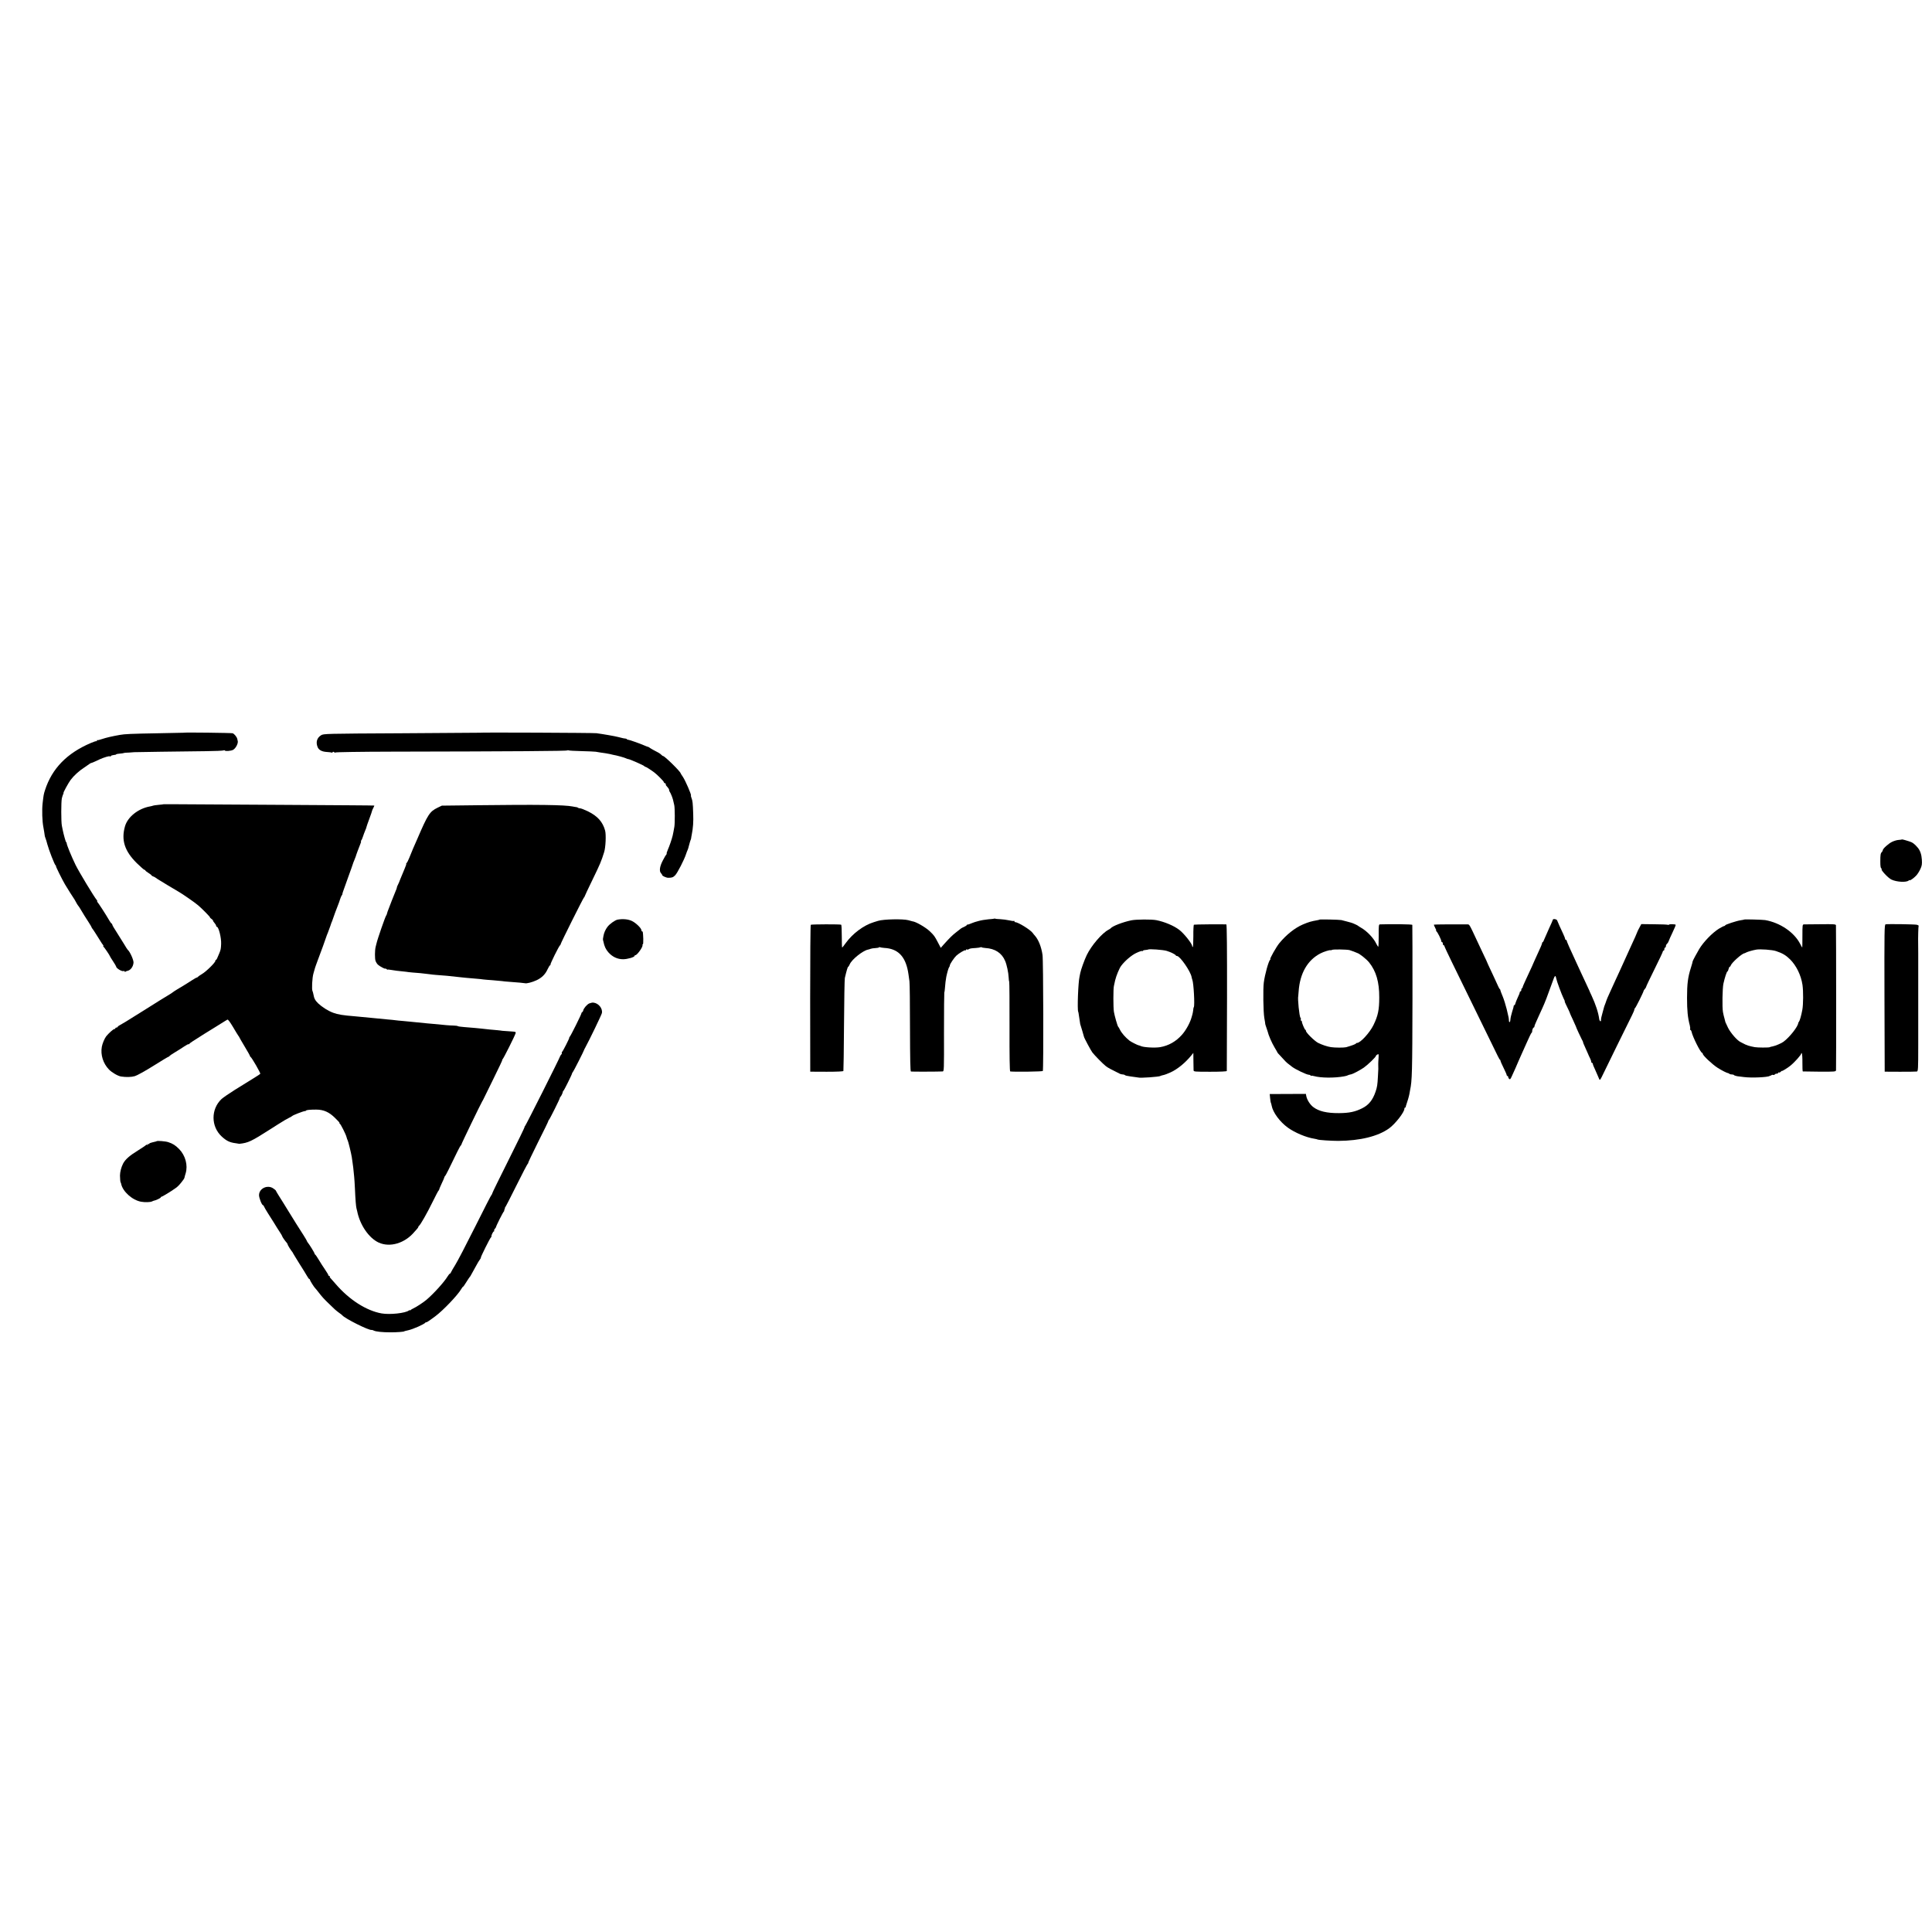<?xml version="1.0" standalone="no"?>
<!DOCTYPE svg PUBLIC "-//W3C//DTD SVG 20010904//EN"
 "http://www.w3.org/TR/2001/REC-SVG-20010904/DTD/svg10.dtd">
<svg version="1.0" xmlns="http://www.w3.org/2000/svg"
 width="2512pt" height="2512pt" viewBox="0 0 2512 2512"
 preserveAspectRatio="xMidYMid meet">
<g transform="translate(0,2512) scale(0.1,-0.1)"
fill="#000000" stroke="none">
<path d="M2387 15593 c-1 0 -153 -4 -337 -7 -345 -6 -430 -10 -490 -21 -98
-17 -184 -37 -233 -54 -31 -11 -58 -17 -61 -14 -3 4 -6 0 -6 -7 0 -7 -3 -11
-6 -7 -3 3 -36 -7 -72 -23 -312 -133 -506 -332 -597 -614 -16 -49 -19 -64 -31
-171 -10 -86 -5 -236 10 -310 5 -28 18 -103 18 -112 0 -5 5 -19 10 -33 6 -14
16 -48 23 -76 21 -78 95 -268 108 -276 7 -4 9 -8 4 -8 -6 0 80 -175 118 -239
30 -51 110 -177 114 -181 3 -3 15 -23 26 -44 11 -22 25 -44 30 -50 9 -10 24
-32 85 -135 9 -14 33 -52 53 -83 20 -31 37 -60 37 -63 0 -3 5 -11 10 -18 6 -7
24 -33 40 -59 17 -27 43 -69 60 -95 16 -27 34 -54 40 -60 6 -7 7 -13 3 -13 -4
0 -3 -4 2 -8 10 -7 85 -118 85 -126 0 -3 18 -32 40 -65 22 -33 40 -64 40 -68
0 -22 74 -67 96 -59 8 3 14 1 14 -5 0 -6 5 -7 13 -2 6 4 14 8 17 8 45 6 81 52
86 108 3 34 -48 147 -75 167 -4 3 -27 39 -51 80 -25 41 -69 111 -97 155 -29
44 -53 85 -53 92 0 6 -4 13 -9 15 -5 2 -17 17 -27 35 -46 80 -149 239 -158
245 -6 4 -7 8 -2 8 5 0 2 8 -6 18 -34 39 -230 364 -276 457 -53 109 -115 260
-115 281 0 8 -3 14 -7 14 -5 0 -33 100 -46 165 -1 6 -5 28 -10 50 -10 50 -10
308 0 355 5 19 12 43 17 53 5 9 7 17 5 17 -8 0 63 130 92 169 41 55 111 119
177 161 33 22 65 44 72 50 7 5 16 10 21 10 4 0 27 9 50 20 41 20 91 42 102 45
3 0 22 7 42 14 21 7 42 10 47 7 5 -4 11 -2 13 4 2 6 18 11 36 13 17 1 32 5 32
8 0 3 12 7 28 8 34 2 77 9 77 11 0 2 29 4 65 5 36 2 65 4 65 5 0 1 622 10 925
13 124 1 230 6 237 10 6 4 14 3 17 -2 7 -11 80 -5 106 9 36 19 72 90 60 120
-1 3 -3 13 -5 22 -5 25 -38 66 -60 74 -16 5 -632 13 -638 7z"/>
<path d="M6227 15593 c-1 -1 -456 -4 -1010 -7 -986 -5 -1009 -6 -1041 -25 -55
-34 -72 -89 -47 -153 15 -39 55 -61 118 -65 30 -2 59 -5 63 -8 5 -3 12 -1 15
5 5 8 11 7 21 -1 8 -6 14 -8 14 -3 0 5 324 10 733 11 1592 3 2287 8 2287 16 0
5 5 5 11 1 7 -4 82 -8 168 -10 86 -2 170 -6 186 -8 17 -3 44 -7 60 -10 17 -3
47 -7 69 -10 21 -3 46 -8 55 -10 9 -3 28 -7 42 -10 45 -7 153 -37 171 -47 10
-5 22 -9 28 -9 16 0 205 -83 208 -92 2 -4 8 -8 14 -8 8 0 75 -43 117 -75 37
-28 121 -113 121 -122 0 -6 7 -14 16 -17 9 -4 14 -9 11 -12 -3 -4 -1 -12 6
-20 30 -34 37 -44 37 -57 0 -7 4 -17 8 -22 5 -6 16 -29 25 -52 15 -39 20 -56
34 -123 8 -40 9 -231 1 -280 -7 -40 -15 -86 -22 -115 -11 -45 -42 -137 -62
-181 -13 -30 -20 -54 -16 -54 4 0 3 -4 -3 -8 -5 -4 -27 -40 -47 -80 -41 -78
-49 -139 -23 -166 8 -8 15 -19 15 -24 0 -11 53 -35 78 -35 48 0 63 5 90 32 30
30 119 204 142 276 7 22 16 45 19 50 4 6 13 35 20 65 8 30 16 59 19 65 3 5 7
16 8 25 1 8 4 30 8 47 18 91 23 169 19 273 -5 143 -8 168 -22 204 -6 16 -10
31 -7 33 8 8 -72 192 -103 239 -17 25 -31 47 -31 49 0 21 -208 225 -228 225
-5 0 -15 7 -22 15 -7 8 -24 21 -39 29 -14 7 -43 23 -64 34 -21 11 -43 25 -50
30 -7 6 -15 11 -20 11 -4 0 -29 10 -55 21 -57 25 -192 72 -209 73 -7 0 -13 3
-13 7 0 3 -8 6 -17 7 -18 1 -26 3 -98 21 -41 11 -191 37 -280 49 -41 5 -1523
12 -1528 6z"/>
<path d="M2126 14663 c-1 -1 -30 -5 -66 -8 -35 -3 -67 -8 -70 -10 -4 -2 -21
-7 -39 -10 -153 -27 -291 -136 -326 -259 -51 -179 -5 -322 154 -479 49 -48 94
-87 100 -87 6 0 11 -3 11 -8 0 -4 18 -18 40 -32 22 -14 40 -28 40 -31 0 -4 8
-9 18 -13 16 -5 40 -19 66 -39 14 -10 219 -133 266 -160 46 -25 217 -144 255
-177 53 -45 155 -149 155 -157 0 -5 9 -14 20 -21 11 -7 20 -17 20 -23 0 -5 9
-19 20 -31 11 -12 20 -28 20 -35 0 -7 4 -13 9 -13 24 0 60 -145 56 -224 -3
-65 -5 -74 -24 -121 -26 -65 -36 -85 -43 -85 -5 0 -8 -6 -8 -13 0 -22 -121
-141 -175 -172 -27 -16 -51 -33 -53 -37 -2 -4 -8 -8 -13 -8 -5 0 -35 -17 -66
-37 -32 -21 -66 -42 -75 -48 -86 -51 -164 -99 -168 -104 -3 -4 -38 -27 -79
-51 -40 -25 -81 -50 -90 -55 -9 -6 -106 -66 -215 -135 -222 -140 -281 -175
-313 -192 -13 -6 -23 -15 -23 -20 0 -4 -7 -8 -15 -8 -8 0 -15 -4 -15 -10 0 -5
-6 -10 -14 -10 -13 0 -76 -57 -106 -95 -21 -28 -49 -94 -56 -135 -19 -104 17
-218 93 -296 39 -40 117 -85 158 -91 66 -10 133 -8 178 5 28 8 135 67 240 133
105 66 193 119 198 119 4 0 9 4 11 8 2 4 32 26 68 47 36 21 91 56 122 77 32
21 58 35 58 31 0 -4 4 -3 8 2 4 6 25 22 47 36 45 30 260 165 290 182 11 7 49
30 85 53 36 22 70 44 77 47 7 5 33 -30 72 -95 33 -57 65 -108 70 -115 6 -7 11
-14 11 -17 0 -3 32 -57 70 -121 39 -64 70 -120 70 -125 0 -4 3 -10 8 -12 14
-6 132 -210 126 -219 -3 -5 -37 -28 -75 -51 -87 -53 -89 -54 -255 -158 -75
-47 -153 -101 -174 -120 -139 -132 -138 -357 3 -487 63 -58 105 -78 187 -88
14 -2 27 -4 30 -5 3 -1 8 -2 11 -2 118 13 151 28 417 198 45 30 104 66 177
111 11 7 36 20 55 30 19 9 37 20 40 23 7 10 139 61 161 63 10 1 19 4 19 7 0 8
51 13 130 13 98 0 170 -32 248 -110 36 -34 61 -63 56 -63 -5 0 -4 -4 3 -8 14
-9 79 -138 89 -177 4 -17 10 -34 14 -40 7 -10 46 -168 54 -220 2 -16 7 -48 10
-70 6 -38 11 -78 21 -185 3 -25 7 -94 10 -155 6 -144 14 -235 20 -256 3 -10 7
-26 9 -36 35 -179 152 -350 280 -409 147 -67 341 -9 465 140 9 10 24 27 34 38
9 10 17 22 17 27 0 5 4 11 8 13 15 6 109 171 178 313 38 77 72 143 77 146 5 3
8 8 6 10 -1 2 14 38 33 79 20 41 36 79 36 84 0 5 4 12 9 15 7 5 58 106 159
316 22 44 42 82 47 83 4 2 7 8 7 13 0 10 252 530 270 559 6 8 14 24 19 35 5
11 63 129 129 263 66 133 117 242 114 242 -4 0 -2 4 3 8 11 7 159 303 169 337
5 18 0 20 -42 23 -127 9 -147 10 -147 12 0 1 -20 3 -45 5 -55 4 -163 15 -210
21 -41 5 -114 11 -225 20 -44 3 -82 9 -85 13 -3 3 -30 6 -60 7 -50 1 -85 4
-255 21 -27 2 -63 6 -80 7 -32 3 -160 16 -210 21 -16 2 -64 6 -105 10 -41 3
-86 8 -100 10 -14 2 -59 7 -100 10 -80 7 -110 10 -205 20 -68 7 -123 12 -210
20 -173 14 -231 24 -293 47 -67 25 -143 73 -195 122 -39 38 -53 64 -62 118 -3
17 -8 35 -11 40 -13 21 -5 177 12 233 10 33 19 65 20 70 1 6 16 46 32 90 16
44 49 131 72 194 23 63 43 120 44 125 2 6 9 27 18 46 8 19 23 60 33 90 10 30
20 60 24 65 3 6 6 15 7 20 2 10 59 165 74 200 5 11 14 38 21 60 6 22 17 46 23
54 6 8 10 16 9 17 -3 5 -3 4 71 210 36 99 66 183 66 186 0 3 8 23 17 44 9 22
18 44 19 49 4 18 42 119 58 158 9 20 13 37 10 37 -4 0 -2 6 3 13 6 6 16 30 23
52 7 22 20 56 28 75 9 19 17 42 18 50 2 8 16 51 33 95 27 74 36 99 40 117 1 4
8 20 16 35 8 15 13 28 12 29 -1 2 -531 5 -1177 9 -646 3 -1262 7 -1368 8 -107
1 -195 1 -196 0z"/>
<path d="M6180 14650 l-435 -5 -56 -27 c-102 -50 -126 -87 -262 -403 -19 -44
-45 -102 -57 -130 -11 -27 -33 -79 -47 -115 -14 -36 -31 -68 -37 -72 -6 -4 -8
-8 -4 -8 4 0 -6 -32 -23 -70 -34 -80 -52 -123 -54 -130 -8 -24 -27 -68 -35
-82 -6 -10 -10 -23 -10 -29 0 -6 -7 -25 -15 -42 -8 -18 -31 -75 -51 -127 -20
-52 -41 -106 -46 -120 -6 -14 -13 -34 -15 -44 -2 -11 -7 -24 -12 -30 -13 -17
-114 -309 -126 -364 -3 -12 -8 -32 -11 -44 -11 -43 -12 -152 -1 -182 6 -17 20
-39 31 -49 25 -23 96 -60 96 -51 0 4 7 1 15 -6 8 -7 15 -10 15 -8 0 3 20 2 45
-3 41 -8 89 -13 195 -24 19 -2 35 -4 35 -5 0 -1 23 -3 51 -5 55 -3 144 -12
212 -21 23 -4 64 -8 90 -10 85 -5 199 -16 307 -29 42 -5 105 -11 215 -20 36
-3 79 -7 95 -10 17 -2 71 -7 120 -10 50 -4 104 -9 120 -11 17 -3 57 -7 90 -9
123 -9 200 -16 211 -19 19 -7 96 13 151 39 68 32 114 78 143 143 13 28 28 52
33 52 6 0 8 3 4 6 -7 7 111 245 126 255 5 3 8 9 7 13 -2 9 293 599 303 607 5
3 8 9 8 12 0 4 46 102 103 219 100 206 114 239 151 358 20 62 27 226 13 280
-31 114 -98 189 -224 251 -44 21 -90 39 -101 39 -11 0 -23 3 -27 7 -3 4 -14 8
-24 9 -9 1 -30 4 -47 8 -107 21 -437 26 -1265 16z"/>
<path d="M24728 14205 c-1 -2 -21 -4 -43 -6 -22 -1 -60 -13 -85 -25 -47 -23
-120 -89 -120 -109 0 -6 -5 -16 -12 -23 -17 -17 -20 -36 -20 -126 0 -56 4 -81
13 -87 8 -5 10 -9 6 -9 -25 0 83 -118 127 -137 70 -32 191 -38 223 -12 7 7 13
9 13 5 0 -11 53 26 84 59 16 16 40 54 54 84 21 45 24 64 20 125 -4 65 -22 117
-52 153 -41 50 -73 73 -114 84 -4 2 -26 8 -49 15 -22 7 -43 11 -45 9z"/>
<path d="M12929 13176 c-2 -2 -38 -6 -79 -9 -41 -4 -96 -13 -123 -21 -26 -8
-49 -14 -50 -14 -3 -1 -59 -21 -77 -29 -8 -3 -18 -5 -22 -5 -5 1 -8 -1 -8 -6
0 -4 -15 -14 -32 -22 -18 -7 -37 -18 -43 -22 -5 -5 -35 -27 -65 -51 -51 -40
-80 -69 -163 -161 l-35 -40 -33 63 c-50 95 -51 95 -110 153 -54 51 -183 126
-226 129 -2 1 -26 7 -55 15 -70 18 -322 13 -391 -9 -26 -8 -51 -16 -55 -17
-132 -40 -277 -148 -368 -275 -22 -30 -41 -55 -44 -55 -3 0 -5 66 -5 146 0 80
-3 148 -8 151 -12 7 -384 6 -395 -1 -5 -3 -8 -434 -8 -958 l1 -952 214 -1
c134 0 215 4 217 10 2 6 6 273 8 595 2 322 7 599 11 615 24 101 37 145 44 145
3 0 12 15 20 33 26 62 170 177 237 190 10 2 27 7 36 11 9 4 37 8 62 9 25 1 46
6 46 10 0 5 5 5 11 1 6 -3 32 -7 57 -9 174 -9 271 -106 308 -305 5 -26 6 -36
19 -130 4 -30 7 -306 7 -612 1 -398 4 -558 12 -560 10 -3 356 -2 411 1 20 1
20 8 19 509 0 279 2 511 4 516 3 5 6 30 8 55 4 56 11 117 18 151 12 57 29 116
37 125 5 5 9 15 9 23 0 16 56 100 84 126 35 32 108 76 117 70 5 -3 9 0 9 6 0
6 5 8 10 5 6 -3 16 -3 23 2 17 11 35 14 93 17 28 2 55 6 61 9 6 4 13 4 17 0 3
-3 25 -7 48 -9 125 -7 214 -65 257 -168 21 -48 43 -152 46 -217 1 -25 4 -50 7
-55 3 -5 5 -269 4 -586 -1 -379 2 -578 9 -579 64 -7 418 -2 424 6 10 13 7
1445 -4 1510 -16 108 -54 200 -102 253 -7 7 -18 21 -25 31 -31 43 -190 141
-228 141 -6 0 -10 5 -10 11 0 5 -4 8 -8 5 -5 -3 -33 1 -63 8 -30 7 -81 13
-114 15 -33 1 -62 4 -66 7 -3 2 -8 2 -10 0z"/>
<path d="M8030 13163 c-34 -7 -105 -57 -133 -96 -26 -34 -44 -77 -51 -117 -2
-14 -5 -29 -6 -35 -1 -5 -1 -12 0 -15 1 -3 3 -12 5 -20 13 -65 31 -103 65
-142 52 -59 118 -90 191 -90 57 0 149 27 149 43 0 5 4 9 10 9 25 0 108 119 93
134 -4 3 -2 6 4 6 6 0 8 29 7 73 -4 90 -5 97 -16 97 -4 0 -8 7 -8 15 0 26 -73
97 -125 121 -49 23 -118 29 -185 17z"/>
<path d="M14710 13154 c-111 -23 -247 -75 -270 -105 -3 -3 -16 -12 -28 -18
-85 -45 -222 -205 -282 -329 -30 -62 -76 -190 -84 -232 -2 -14 -7 -36 -10 -50
-17 -70 -31 -430 -17 -455 2 -5 6 -21 7 -35 3 -24 15 -104 19 -125 2 -5 13
-44 26 -85 12 -41 23 -77 23 -80 2 -15 90 -179 109 -204 31 -40 136 -147 174
-177 28 -22 63 -41 185 -101 10 -4 26 -8 36 -8 10 0 22 -3 26 -7 3 -4 14 -8
24 -10 9 -1 33 -5 52 -9 19 -3 49 -7 65 -9 17 -2 32 -4 35 -5 24 -9 273 9 288
20 1 2 7 4 12 5 6 1 13 4 18 5 4 1 12 3 17 4 12 2 36 12 85 33 85 38 189 122
266 216 l30 37 1 -102 c1 -57 1 -112 2 -123 1 -19 8 -20 216 -20 136 0 215 4
216 10 1 6 2 436 3 958 1 626 -2 947 -9 948 -48 3 -416 0 -422 -4 -4 -3 -8
-71 -7 -151 0 -80 -3 -143 -8 -140 -4 3 -8 10 -8 15 0 29 -107 164 -167 209
-70 54 -192 105 -298 126 -61 12 -261 11 -325 -2z m458 -397 c54 -16 114 -46
120 -59 2 -5 9 -8 16 -8 38 0 177 -201 189 -273 2 -12 7 -29 10 -37 17 -42 33
-332 19 -355 -4 -5 -7 -23 -8 -39 -2 -16 -6 -41 -10 -55 -4 -14 -8 -28 -9 -31
-19 -74 -74 -175 -128 -235 -77 -87 -173 -141 -282 -160 -69 -12 -221 -3 -254
15 -9 4 -20 8 -24 8 -13 1 -100 45 -121 61 -57 46 -103 99 -126 146 -8 17 -17
32 -21 35 -9 8 -47 141 -56 195 -9 56 -9 297 0 335 3 14 10 47 16 73 14 60 55
159 79 190 51 67 134 137 195 166 37 18 72 29 77 26 6 -3 10 -2 10 2 0 5 14
10 32 11 18 2 34 4 36 6 10 10 193 -3 240 -17z"/>
<path d="M17156 13163 c-2 -2 -15 -6 -30 -8 -79 -14 -110 -23 -186 -55 -103
-44 -213 -131 -306 -243 -39 -47 -129 -207 -117 -207 4 0 3 -4 -2 -8 -20 -14
-69 -190 -83 -297 -11 -83 -7 -385 7 -462 7 -40 13 -75 12 -78 0 -2 6 -23 14
-45 8 -22 15 -44 16 -48 11 -50 54 -149 91 -211 21 -34 38 -65 38 -67 0 -2 12
-16 28 -32 15 -16 41 -44 58 -63 32 -35 44 -45 104 -90 47 -35 186 -101 216
-103 13 0 24 -5 24 -10 0 -5 3 -7 6 -4 3 4 20 2 37 -3 89 -25 265 -27 392 -4
22 4 45 10 50 14 6 3 16 7 23 8 6 2 18 4 25 6 22 5 117 56 160 86 48 33 157
138 157 152 0 4 8 13 19 18 17 10 18 7 15 -47 -3 -31 -4 -66 -4 -77 2 -43 2
-73 -4 -160 -6 -113 -10 -138 -31 -200 -36 -106 -88 -172 -172 -214 -93 -47
-169 -63 -303 -64 -159 -1 -263 24 -335 79 -40 30 -80 92 -90 140 l-6 31 -235
-1 -235 -1 5 -52 c3 -29 7 -57 10 -61 3 -5 7 -21 10 -37 16 -89 106 -211 211
-287 92 -66 239 -128 345 -144 19 -3 38 -8 41 -10 12 -7 175 -18 269 -18 284
2 516 59 660 162 81 58 200 211 200 256 0 9 5 16 10 16 6 0 9 3 8 8 0 4 1 14
5 22 14 38 38 120 42 146 2 16 6 39 9 50 26 122 29 229 31 1184 0 525 0 960
-2 965 -3 8 -265 11 -423 6 -13 -1 -15 -24 -14 -146 0 -80 -2 -145 -6 -145 -3
0 -14 17 -24 37 -36 76 -123 168 -202 212 -16 9 -31 19 -34 22 -5 7 -76 39
-95 43 -5 2 -30 8 -55 15 -25 7 -56 15 -70 18 -32 6 -279 11 -284 6z m390
-396 c11 -3 36 -12 55 -19 18 -8 39 -16 44 -18 31 -8 120 -79 156 -123 92
-115 133 -256 132 -457 0 -160 -16 -237 -75 -358 -49 -100 -170 -232 -213
-232 -8 0 -15 -4 -15 -8 0 -7 -60 -29 -128 -48 -29 -7 -144 -7 -197 1 -51 8
-115 30 -168 56 -46 24 -157 133 -157 155 0 8 -3 14 -7 14 -9 0 -46 87 -46
107 0 7 -5 13 -10 13 -5 0 -7 6 -4 14 3 7 1 18 -4 23 -15 15 -39 251 -29 283
1 3 3 30 5 60 16 234 115 407 284 494 40 21 122 47 131 41 3 -2 12 0 20 5 13
8 186 6 226 -3z"/>
<path d="M20190 13161 c0 -5 -22 -55 -49 -112 -26 -57 -54 -121 -62 -141 -7
-21 -17 -38 -21 -38 -4 0 -8 -6 -8 -14 0 -8 -22 -62 -50 -120 -27 -58 -50
-108 -50 -110 0 -5 -50 -113 -112 -246 -22 -47 -41 -91 -41 -97 0 -7 -4 -13
-9 -13 -4 0 -8 -9 -8 -20 0 -11 -4 -20 -10 -20 -5 0 -10 -6 -10 -13 0 -7 -11
-36 -25 -64 -13 -28 -27 -63 -31 -77 -3 -14 -10 -26 -15 -26 -5 0 -8 -3 -7 -7
1 -5 -8 -39 -21 -78 -12 -38 -22 -84 -23 -102 -1 -37 -18 -46 -19 -10 -1 27
-1 31 -29 147 -13 52 -36 127 -52 165 -17 39 -30 76 -31 83 0 6 -3 12 -6 12
-3 0 -12 15 -20 33 -8 17 -33 73 -56 122 -81 173 -89 190 -90 195 0 3 -17 39
-37 80 -20 41 -56 118 -80 170 -122 261 -110 240 -143 241 -103 2 -427 0 -430
-3 -3 -2 4 -21 15 -41 11 -20 17 -37 13 -37 -5 0 -3 -4 3 -8 14 -9 64 -109 64
-128 0 -8 5 -14 10 -14 6 0 10 -9 10 -20 0 -11 5 -20 10 -20 6 0 10 -5 10 -10
0 -6 47 -106 104 -223 137 -278 297 -607 436 -892 173 -356 175 -360 183 -363
4 -2 7 -9 7 -15 0 -7 18 -48 40 -92 22 -44 40 -86 40 -92 0 -7 5 -13 10 -13 6
0 10 -6 10 -14 0 -7 6 -18 13 -25 11 -8 17 -1 32 32 10 23 33 75 52 115 18 41
33 75 33 77 0 2 15 36 34 77 18 40 55 123 82 183 27 61 52 113 57 116 5 3 9
10 8 15 -1 20 12 54 20 54 5 0 9 5 9 12 0 6 9 32 21 57 11 25 26 60 34 76 7
17 29 64 48 105 34 74 65 154 131 339 32 92 40 100 50 50 7 -37 72 -212 95
-258 12 -22 19 -41 16 -41 -2 0 4 -17 14 -37 26 -51 56 -117 56 -123 1 -3 17
-40 38 -83 20 -44 37 -81 37 -83 0 -7 60 -138 77 -169 10 -16 17 -32 16 -35
-1 -3 7 -24 18 -47 10 -24 28 -64 40 -90 11 -27 27 -61 35 -77 8 -16 14 -35
14 -43 0 -7 5 -13 10 -13 6 0 10 -6 10 -13 0 -8 13 -40 29 -73 15 -32 34 -76
42 -96 7 -21 16 -38 20 -38 4 0 14 15 23 34 26 56 365 746 397 809 16 32 29
64 29 71 0 8 4 16 8 18 9 3 112 211 112 224 0 4 7 15 16 25 8 9 17 23 18 31 1
7 50 110 109 229 59 118 107 221 107 227 0 7 5 12 10 12 6 0 10 9 10 20 0 11
5 20 10 20 6 0 10 8 10 19 0 10 7 24 15 31 8 6 17 22 21 33 3 12 27 64 51 115
25 51 43 95 40 99 -9 8 -87 9 -87 1 0 -4 -7 -5 -15 -2 -8 3 -89 7 -180 7
l-165 2 -25 -47 c-14 -26 -26 -50 -26 -53 0 -5 -44 -104 -89 -200 -16 -33 -48
-105 -73 -161 -25 -55 -59 -129 -75 -165 -17 -35 -41 -89 -55 -119 -14 -30
-39 -86 -57 -125 -36 -79 -52 -115 -56 -130 -1 -5 -7 -23 -14 -40 -6 -16 -12
-31 -12 -32 0 -1 -10 -38 -22 -81 -13 -43 -22 -86 -20 -96 1 -9 -2 -16 -8 -14
-6 2 -13 15 -15 29 -11 83 -46 190 -99 304 -16 33 -29 62 -29 65 -1 3 -21 46
-44 95 -24 50 -52 110 -63 135 -11 25 -38 83 -60 130 -77 165 -128 280 -128
290 0 6 -4 10 -10 10 -5 0 -10 6 -10 13 0 6 -11 35 -24 62 -35 74 -73 158 -80
178 -5 17 -56 25 -56 8z"/>
<path d="M22678 13164 c-2 -2 -22 -6 -44 -9 -55 -8 -204 -57 -204 -67 0 -4 -5
-8 -11 -8 -6 0 -37 -15 -68 -34 -87 -54 -201 -171 -258 -266 -33 -55 -86 -155
-85 -160 1 -3 -9 -39 -22 -80 -40 -125 -51 -210 -51 -395 0 -165 9 -256 36
-358 5 -20 7 -41 4 -46 -3 -5 -1 -11 5 -13 6 -2 12 -12 14 -23 13 -65 118
-275 138 -275 4 0 8 -6 8 -13 0 -20 126 -139 193 -181 53 -34 122 -69 139 -70
3 -1 10 -4 14 -8 4 -5 17 -8 29 -8 12 0 25 -3 29 -7 4 -5 12 -9 17 -9 5 -1 10
-2 12 -4 2 -2 18 -4 102 -14 98 -13 311 -3 333 14 1 2 6 3 11 4 5 0 12 4 16 8
4 4 13 4 20 2 7 -3 16 -1 20 5 3 6 15 11 26 11 10 0 19 5 19 11 0 5 4 8 9 4 5
-3 17 2 25 11 9 8 16 13 16 10 0 -6 69 36 104 64 57 45 146 144 146 163 0 9 2
9 8 0 4 -7 8 -62 7 -123 -1 -60 2 -110 5 -111 3 -1 100 -2 217 -3 204 -1 212
0 215 19 3 17 2 1845 -1 1885 -1 13 -29 15 -198 13 -109 -1 -207 -2 -218 -2
-19 -1 -20 -8 -20 -151 0 -82 -1 -150 -2 -150 -2 0 -13 20 -26 45 -77 152
-261 278 -457 312 -33 5 -268 12 -272 7z m414 -410 c82 -27 127 -53 183 -108
81 -81 142 -205 161 -331 12 -83 11 -255 -2 -325 -14 -76 -33 -141 -44 -155
-5 -5 -8 -12 -9 -15 -1 -45 -112 -186 -192 -245 -26 -20 -107 -54 -140 -60
-18 -3 -36 -8 -40 -11 -11 -6 -156 -6 -194 1 -26 4 -69 15 -85 20 -26 9 -47
18 -60 26 -8 5 -25 13 -37 19 -43 18 -131 119 -165 187 -18 37 -33 70 -34 73
0 3 -6 24 -12 47 -7 23 -16 61 -20 85 -11 66 -7 306 6 368 18 81 44 160 53
160 4 0 10 14 14 30 4 17 10 30 15 30 5 0 11 8 14 18 12 35 142 152 176 157 3
0 14 5 25 11 19 10 84 29 130 37 50 9 208 -2 257 -19z"/>
<path d="M24517 13102 c-16 -3 -17 -70 -15 -960 l3 -956 200 -1 c110 0 208 1
218 3 16 4 18 27 18 341 0 185 0 345 0 356 -1 11 -1 67 0 125 0 58 0 112 0
120 -1 8 -1 62 0 120 0 58 0 112 0 120 -1 8 -1 62 0 120 0 58 0 112 0 120 -1
8 -1 62 0 120 0 58 0 112 -1 120 -2 70 2 225 6 231 3 5 -7 11 -21 15 -27 7
-378 12 -408 6z"/>
<path d="M7663 12074 c-31 -13 -75 -65 -80 -93 -1 -8 -7 -17 -13 -21 -7 -4
-11 -10 -10 -14 2 -10 -142 -300 -153 -307 -5 -3 -7 -8 -5 -11 4 -5 -85 -182
-95 -186 -4 -2 -5 -7 -2 -12 3 -5 -1 -14 -8 -22 -7 -7 -14 -17 -15 -23 -4 -20
-446 -900 -456 -907 -6 -4 -8 -8 -4 -8 4 0 -89 -192 -207 -427 -118 -236 -215
-433 -215 -440 0 -6 -3 -13 -7 -15 -5 -1 -101 -190 -215 -418 -114 -228 -230
-451 -258 -495 -27 -44 -53 -88 -56 -97 -4 -10 -10 -18 -14 -18 -5 0 -19 -17
-31 -37 -44 -73 -181 -224 -274 -303 -40 -34 -135 -96 -171 -112 -16 -7 -32
-17 -36 -23 -4 -5 -8 -6 -8 -1 0 5 -6 4 -12 -2 -45 -36 -248 -58 -357 -39
-197 35 -420 177 -596 382 -27 32 -57 66 -67 76 -9 9 -14 20 -10 23 3 3 0 6
-6 6 -7 0 -12 4 -12 9 0 6 -19 38 -43 73 -24 35 -61 92 -82 128 -21 36 -43 67
-47 68 -4 2 -8 8 -8 13 0 10 -69 122 -90 146 -5 7 -10 15 -10 19 0 3 -20 36
-43 73 -24 36 -68 106 -98 154 -30 48 -73 118 -96 155 -23 37 -54 87 -69 112
-15 25 -43 69 -61 97 -18 29 -34 56 -35 60 0 5 -16 19 -36 32 -74 50 -182 0
-184 -87 -1 -36 37 -132 52 -132 4 0 10 -8 13 -17 4 -10 26 -49 51 -88 25 -38
59 -92 76 -120 17 -27 36 -59 43 -70 7 -11 24 -39 40 -62 15 -23 27 -44 27
-48 0 -7 39 -63 58 -83 6 -7 12 -17 12 -22 0 -9 40 -73 60 -97 5 -7 10 -14 10
-17 0 -2 37 -62 81 -133 45 -70 91 -145 102 -165 12 -21 24 -38 29 -38 4 0 8
-5 8 -11 0 -9 55 -97 69 -109 3 -3 22 -25 41 -50 45 -59 74 -91 139 -153 30
-29 63 -61 75 -72 12 -11 37 -31 56 -45 19 -13 37 -27 40 -31 31 -41 350 -201
383 -191 4 1 16 -2 26 -8 28 -14 112 -23 221 -23 80 0 175 7 175 13 0 2 14 5
53 14 64 14 210 79 224 100 4 6 8 8 8 4 0 -8 35 15 120 78 102 76 291 274 336
352 10 17 21 32 25 32 3 0 23 28 44 63 21 34 42 64 45 67 4 3 10 12 13 20 4 8
15 29 25 45 10 17 31 55 47 85 16 30 36 63 45 74 8 10 14 21 12 25 -3 8 119
254 131 262 5 3 8 9 7 13 -4 13 22 66 32 66 5 0 7 4 3 9 -3 5 1 15 8 23 7 7
14 16 15 21 3 19 95 203 106 209 6 4 7 8 2 8 -5 0 -3 7 4 15 7 8 9 15 4 15 -5
0 -4 4 2 8 5 4 72 133 148 287 76 154 144 283 150 287 6 4 8 8 4 8 -4 0 54
121 128 270 75 148 135 272 134 276 -1 4 2 10 7 13 10 7 145 278 143 287 -1 4
2 10 7 13 9 6 30 50 31 65 0 5 4 12 9 15 9 7 114 218 112 227 0 4 3 10 8 13 7
5 146 278 148 291 0 3 7 16 15 30 53 97 211 424 216 448 12 60 -44 129 -110
136 -12 2 -35 -3 -53 -10z"/>
<path d="M2036 10282 c-2 -2 -10 -5 -18 -6 -63 -15 -78 -20 -78 -28 0 -5 -4
-6 -10 -3 -5 3 -10 1 -10 -5 0 -6 -4 -9 -9 -6 -5 4 -11 3 -13 -2 -1 -4 -49
-36 -105 -71 -112 -69 -165 -117 -193 -171 -24 -47 -40 -109 -40 -156 0 -38 5
-89 9 -89 2 0 4 -7 6 -16 19 -101 146 -214 260 -234 50 -9 123 -7 144 5 9 4
19 9 23 9 23 3 88 34 88 42 0 5 4 9 9 9 11 0 124 69 184 112 32 22 60 52 104
113 5 6 10 17 12 25 1 8 8 33 15 55 31 104 -3 231 -85 315 -48 49 -83 71 -142
90 -37 12 -143 20 -151 12z"/>
</g>
</svg>
